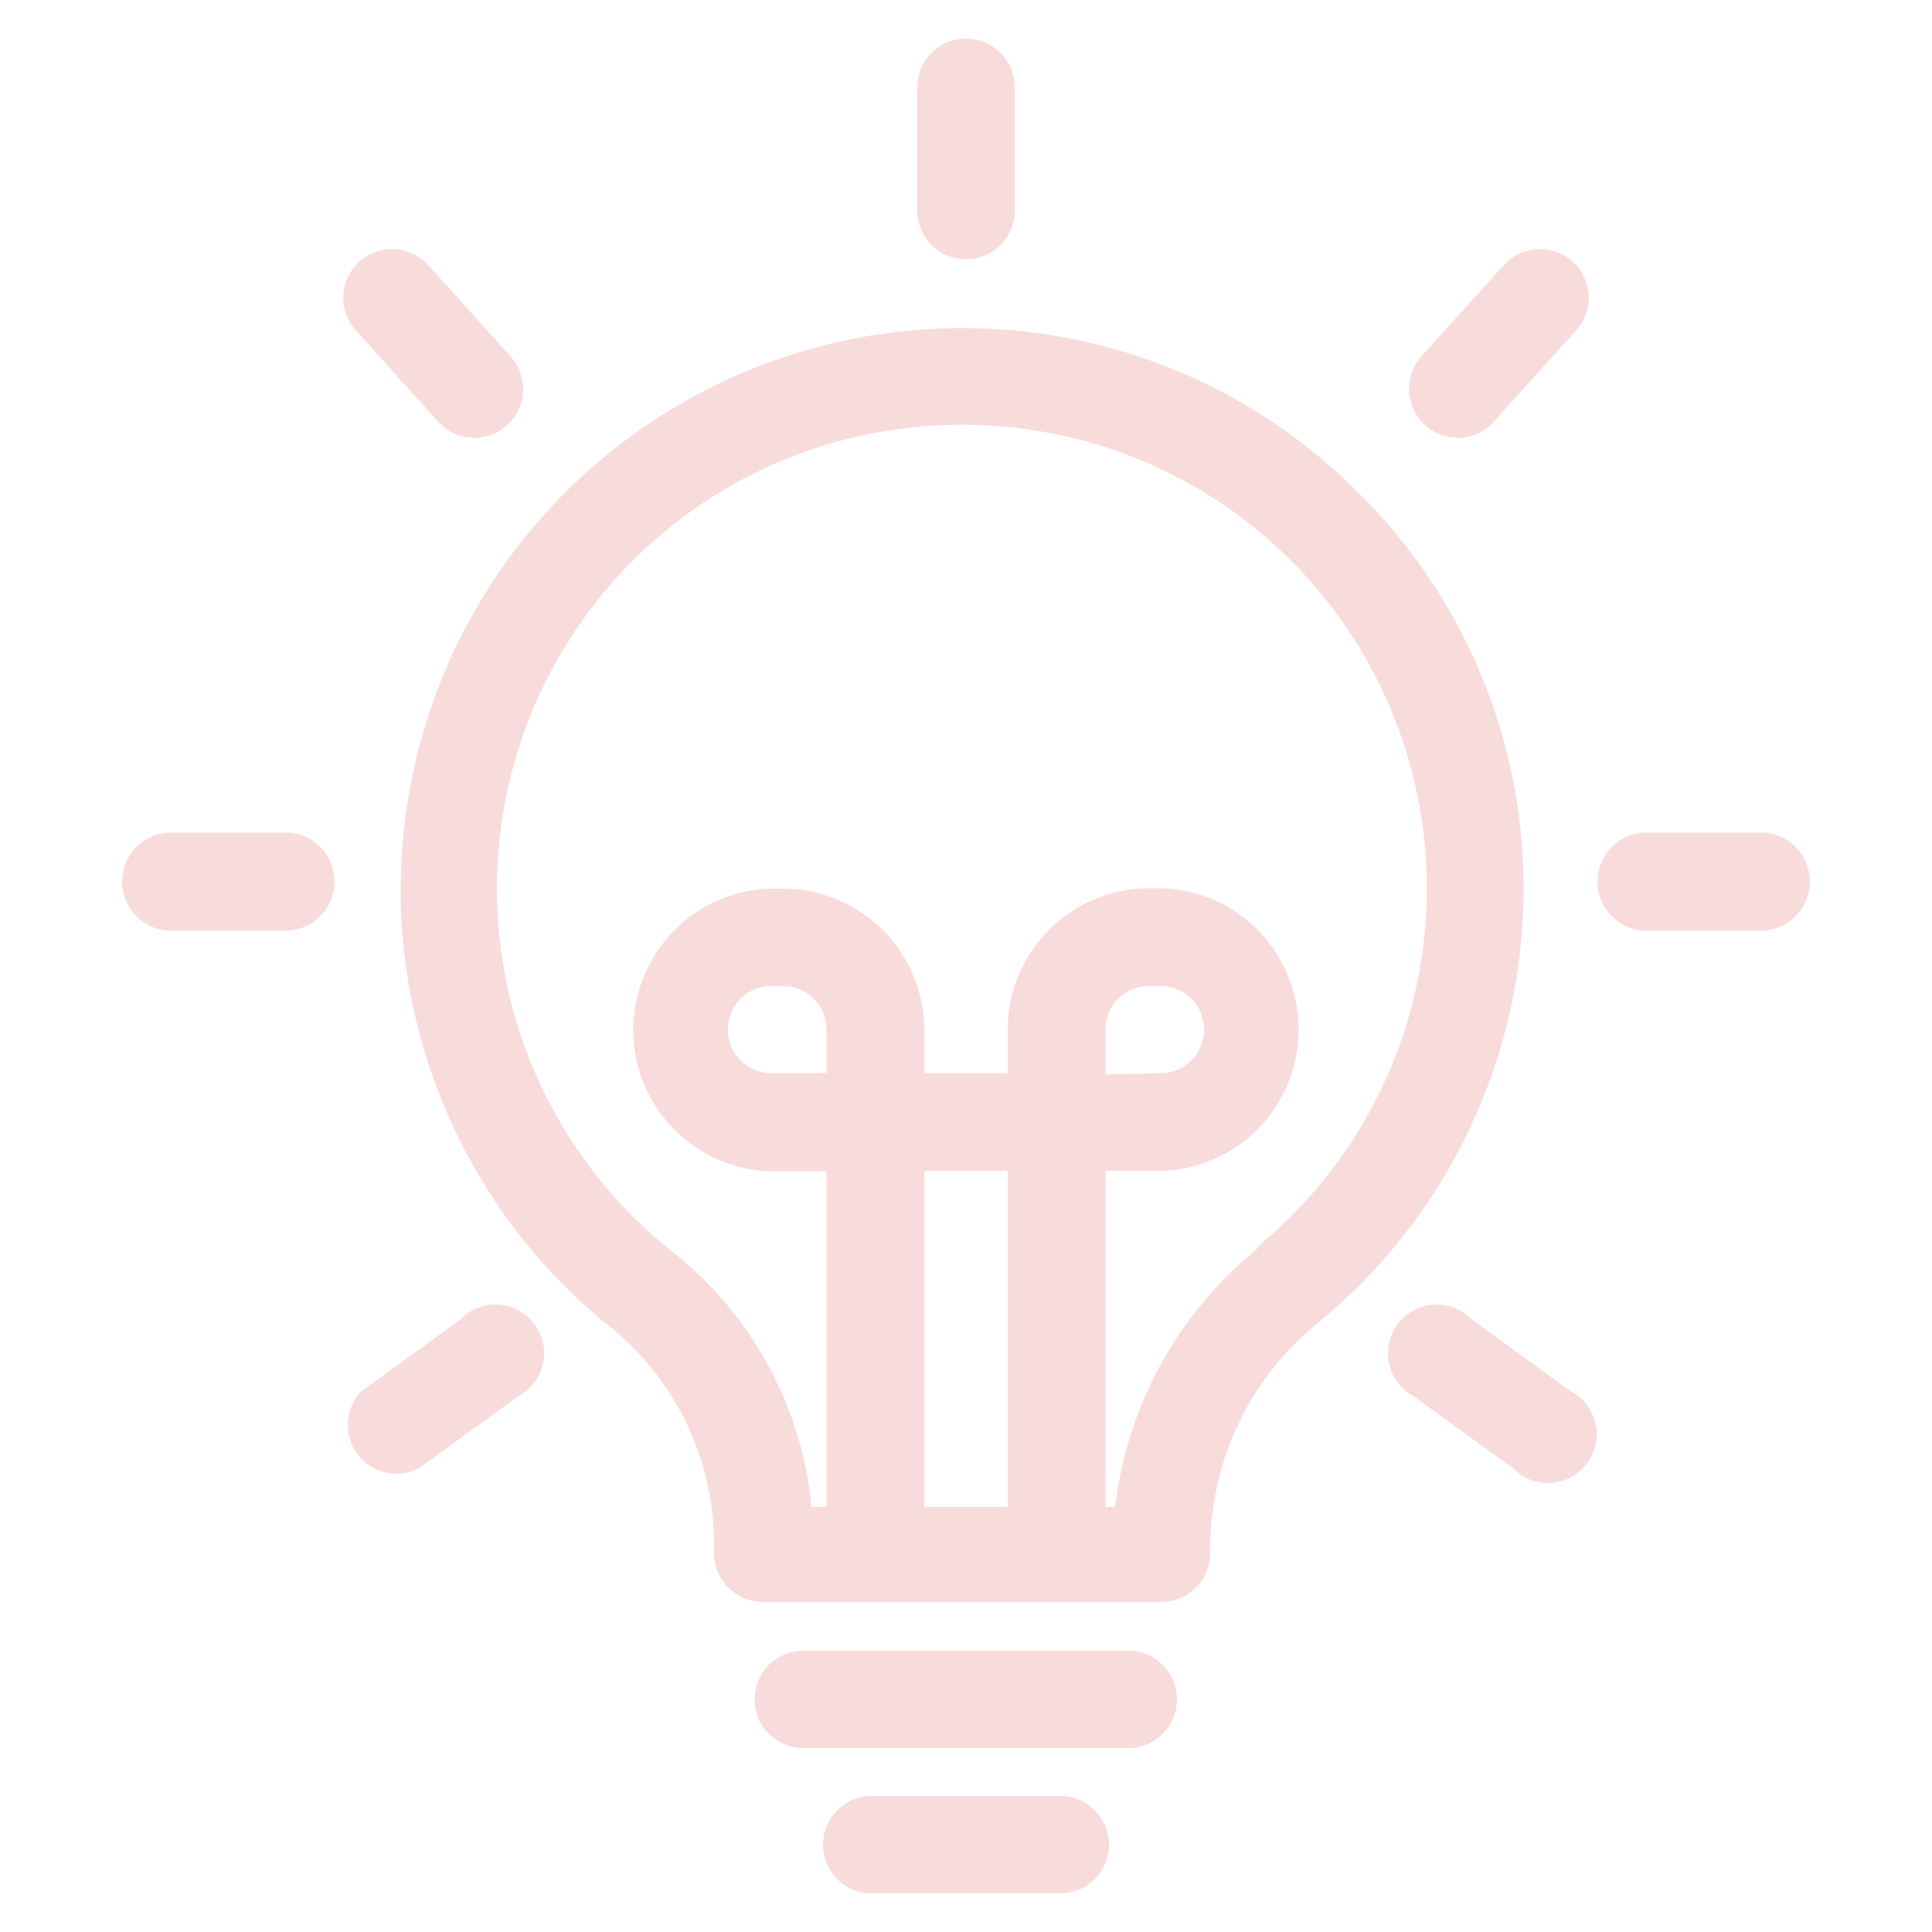 <svg id="Layer_1" data-name="Layer 1" xmlns="http://www.w3.org/2000/svg" viewBox="0 0 50 50"><defs><style>.cls-1{opacity:0.15;}.cls-2{fill:#ce0b0b;}</style></defs><g class="cls-1"><path class="cls-2" d="M35,12.6A14.41,14.41,0,0,0,24.46,8.5a14.53,14.53,0,0,0-8.61,25.89A7.22,7.22,0,0,1,18.48,40v.2a1.27,1.27,0,0,0,1.26,1.26H30.06a1.27,1.27,0,0,0,1.26-1.26V40a7.53,7.53,0,0,1,2.82-5.79A14.53,14.53,0,0,0,39.43,23,14.38,14.38,0,0,0,35,12.6ZM21.39,27.77H19.86a1.13,1.13,0,0,1,0-2.25h.41a1.12,1.12,0,0,1,1.12,1.13ZM26.08,39H23.92V30.3h2.16Zm6.45-6.67A10.12,10.12,0,0,0,28.86,39h-.25V30.3h1.53a3.66,3.66,0,0,0,0-7.31h-.41a3.66,3.66,0,0,0-3.65,3.66v1.12H23.92V26.65A3.66,3.66,0,0,0,20.27,23h-.41a3.66,3.66,0,0,0,0,7.31h1.53V39H21a9.57,9.57,0,0,0-3.53-6.55A12,12,0,0,1,24.54,11a12,12,0,0,1,8,21.27Zm-3.92-4.52V26.65a1.12,1.12,0,0,1,1.12-1.13h.41a1.13,1.13,0,0,1,0,2.25Z"/><path class="cls-2" d="M29.2,42.72H20.79a1.26,1.26,0,0,0,0,2.52H29.2a1.26,1.26,0,1,0,0-2.52Z"/><path class="cls-2" d="M27.44,46.48H22.56a1.26,1.26,0,0,0,0,2.52h4.88a1.26,1.26,0,0,0,0-2.52Z"/><path class="cls-2" d="M25,6.71a1.26,1.26,0,0,0,1.26-1.26V2.26a1.26,1.26,0,0,0-2.52,0V5.45A1.26,1.26,0,0,0,25,6.71Z"/><path class="cls-2" d="M37.73,11.33a1.24,1.24,0,0,0,.93-.42l2.13-2.36a1.26,1.26,0,1,0-1.87-1.69L36.79,9.22A1.27,1.27,0,0,0,36.88,11,1.28,1.28,0,0,0,37.73,11.33Z"/><path class="cls-2" d="M45.68,21.55H42.5a1.27,1.27,0,0,0,0,2.53h3.18a1.27,1.27,0,0,0,0-2.53Z"/><path class="cls-2" d="M40.64,36l-2.57-1.87a1.26,1.26,0,1,0-1.49,2l2.58,1.87a1.26,1.26,0,1,0,1.48-2Z"/><path class="cls-2" d="M11.34,10.91a1.24,1.24,0,0,0,.93.42,1.28,1.28,0,0,0,.85-.32,1.27,1.27,0,0,0,.09-1.79L11.08,6.86A1.26,1.26,0,1,0,9.21,8.55Z"/><path class="cls-2" d="M7.5,21.55H4.32a1.27,1.27,0,0,0,0,2.53H7.5a1.27,1.27,0,0,0,0-2.53Z"/><path class="cls-2" d="M11.93,34.14,9.36,36a1.26,1.26,0,0,0,1.48,2l2.58-1.87a1.26,1.26,0,1,0-1.49-2Z"/></g></svg>